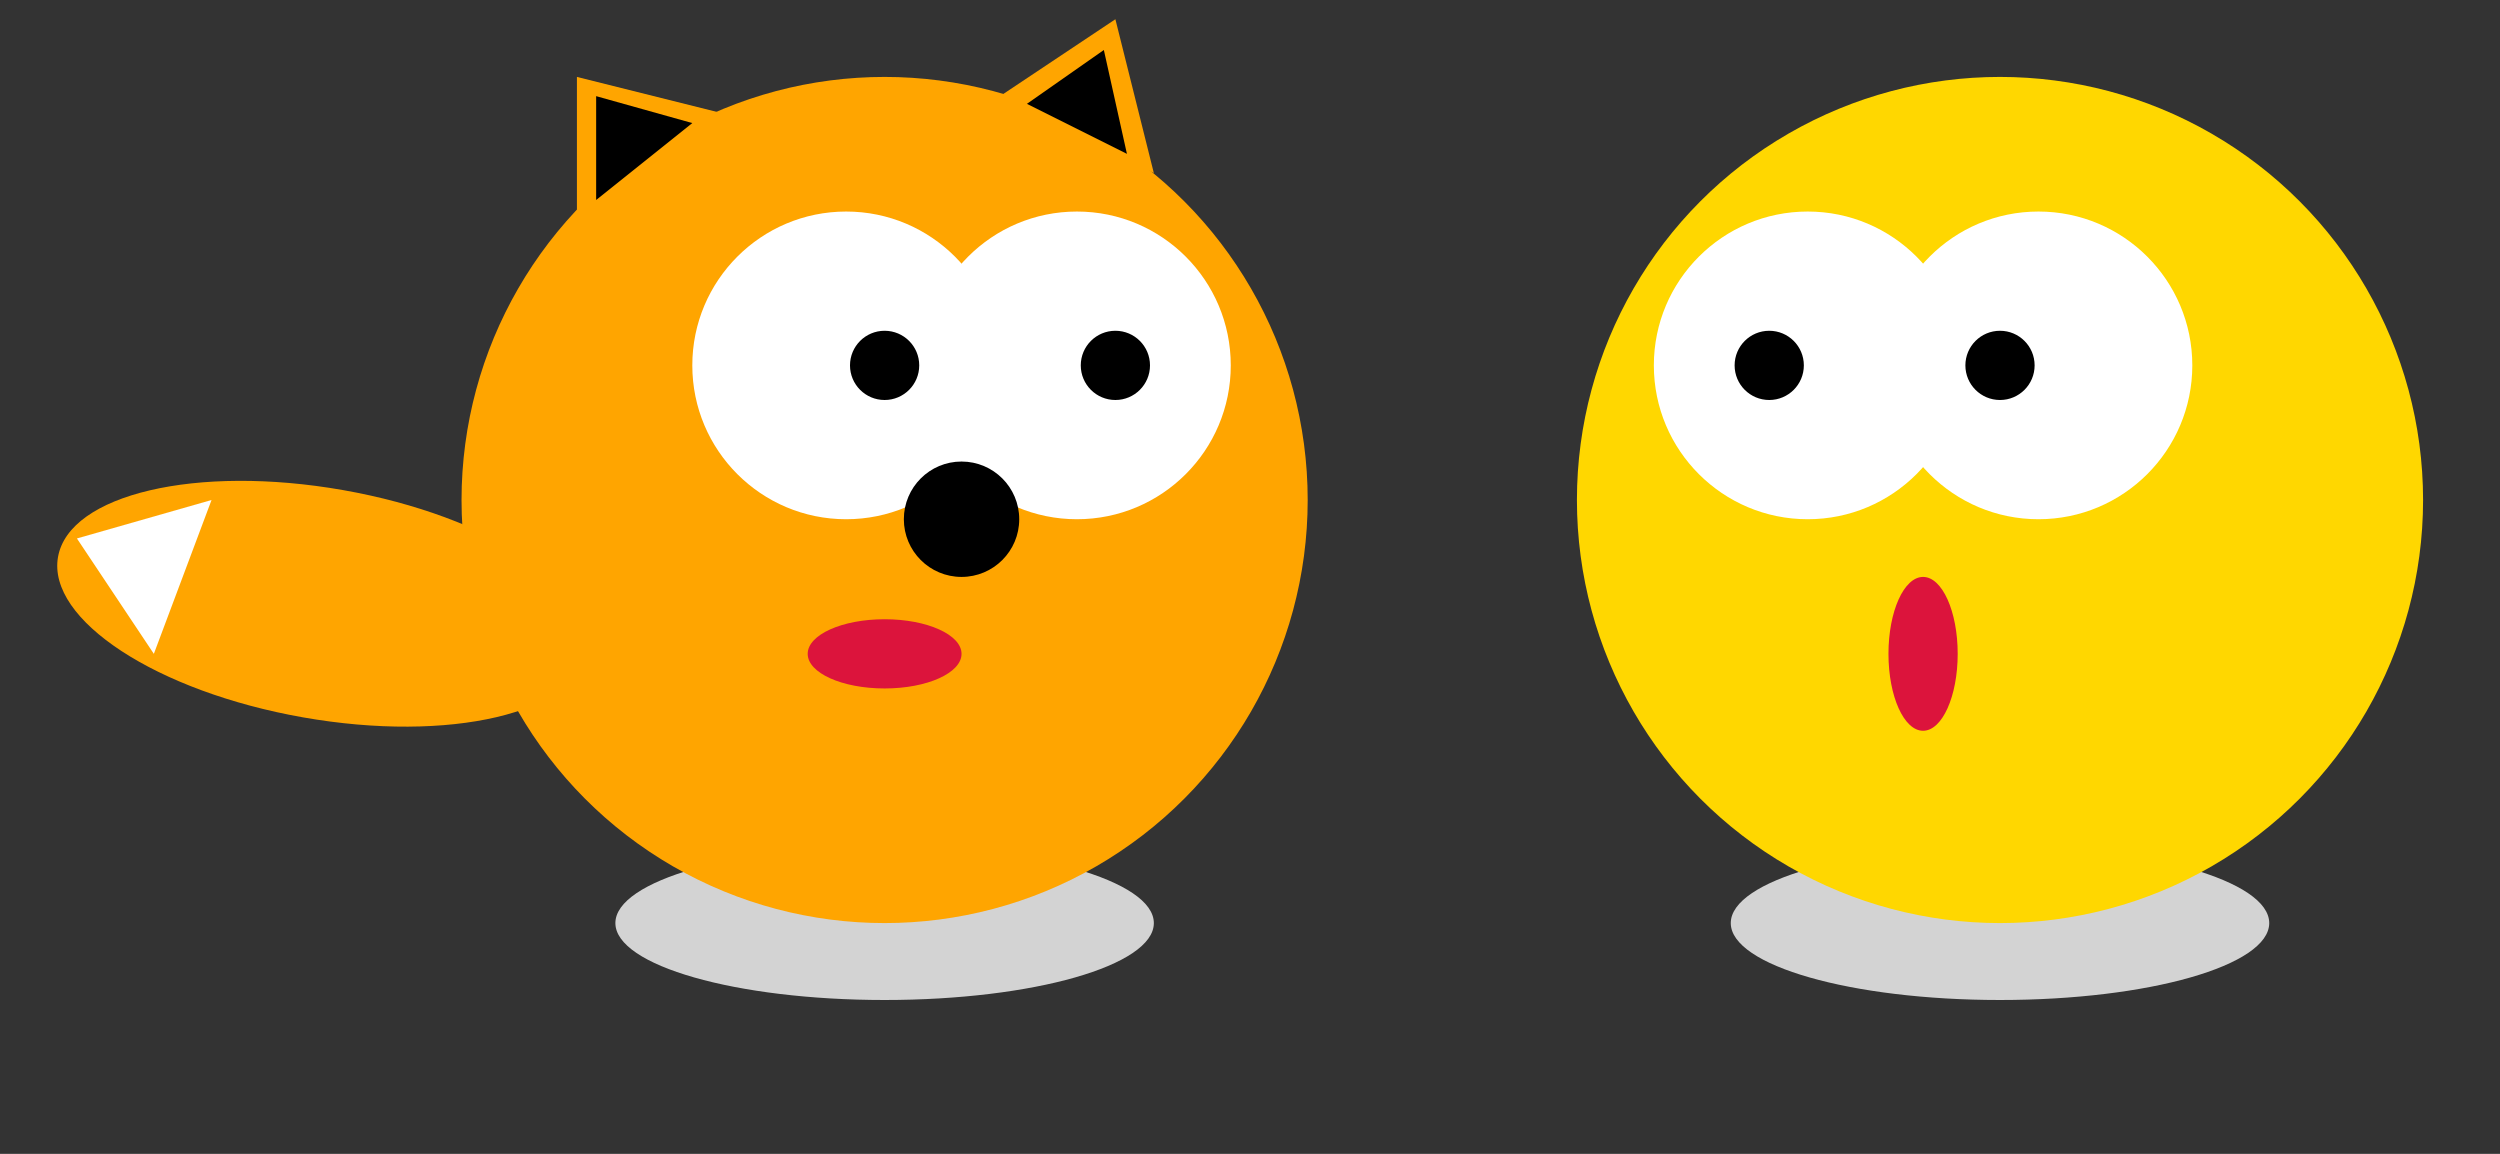 <svg xmlns='http://www.w3.org/2000/svg' width="650" height="300" version="1.1">
    <rect width="100%" height="100%" fill="#333333" stroke="none"/>
    <ellipse cx="230" cy="240" rx="70" ry="20" fill="#d3d3d3" />
    <circle cx="230" cy="130" r="110" fill="#ffa500" />
    <circle cx="220" cy="95" r="40" fill="#ffffff" />
    <circle cx="280" cy="95" r="40" fill="#ffffff" />
    <circle cx="230" cy="95" r="9" fill="#000000" />
    <circle cx="290" cy="95" r="9" fill="#000000" />
    <circle cx="250" cy="135" r="15" fill="#000000" />
    <ellipse cx="230" cy="170" rx="20" ry="9" fill="#dc143c" />
    <ellipse cx="110" cy="140" rx="70" ry="30" fill="#ffa500" transform=" rotate(10)" />
    <polygon points="150,60 150,20 190,30" fill="#ffa500" />
    <polygon points="260,25 290,5 300,45" fill="#ffa500" />
    <polygon points="155,52 155,25 180,32" fill="#000000" />
    <polygon points="267,27 287,13 293,40" fill="#000000" />
    <polygon points="20,140 55,130 40,170" fill="#ffffff" />

    <ellipse cx="520" cy="240" rx="70" ry="20" fill="#d3d3d3" />
    <circle cx="520" cy="130" r="110" fill="#ffd700" />
    <circle cx="470" cy="95" r="40" fill="#ffffff" />
    <circle cx="530" cy="95" r="40" fill="#ffffff" />
    <circle cx="460" cy="95" r="9" fill="#000000" />
    <circle cx="520" cy="95" r="9" fill="#000000" />
    <ellipse cx="500" cy="170" rx="9" ry="20" fill="#dc143c" />
</svg>